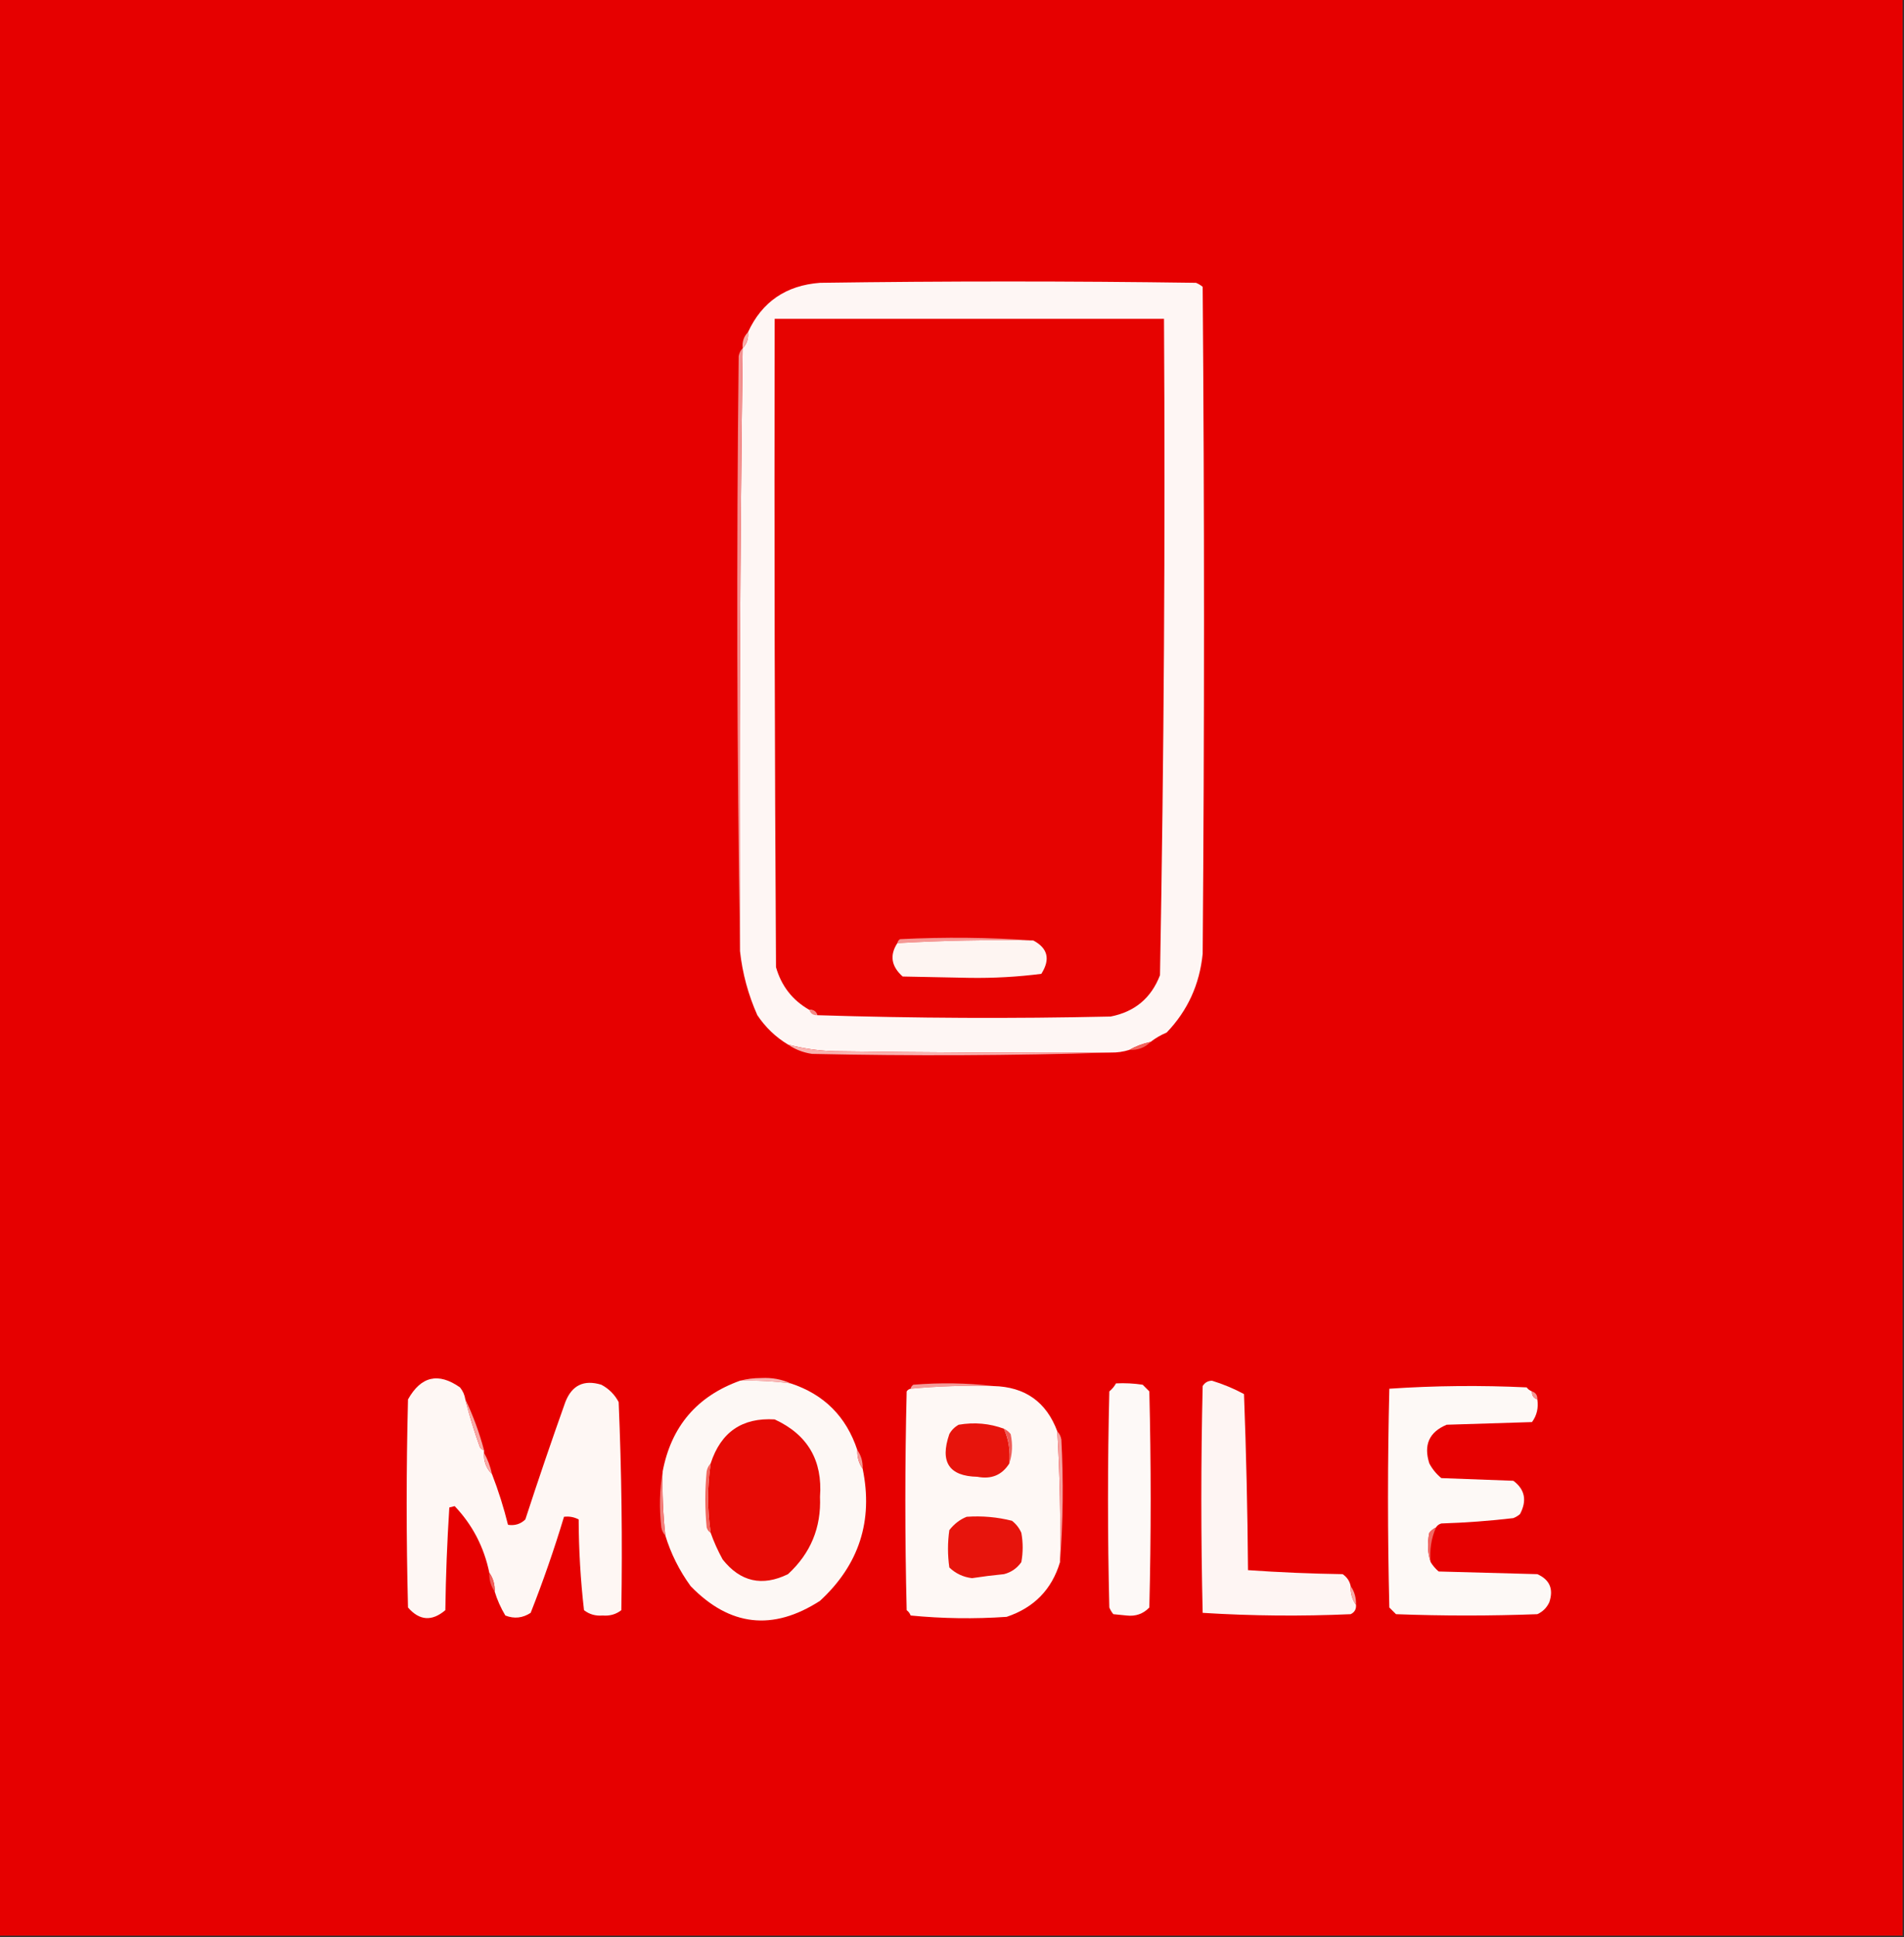 <?xml version="1.0" encoding="UTF-8"?>
<!DOCTYPE svg PUBLIC "-//W3C//DTD SVG 1.1//EN" "http://www.w3.org/Graphics/SVG/1.1/DTD/svg11.dtd">
<svg xmlns="http://www.w3.org/2000/svg" version="1.1" width="714px" height="726px" style="shape-rendering:geometricPrecision; text-rendering:geometricPrecision; image-rendering:optimizeQuality; fill-rule:evenodd; clip-rule:evenodd" xmlns:xlink="http://www.w3.org/1999/xlink">
<rect width="100%" height="100%" fill="#333333" stroke="none"/>
<g><path style="opacity:1" fill="#e60000" d="M -0.5,-0.5 C 237.5,-0.5 475.5,-0.5 713.5,-0.5C 713.5,241.5 713.5,483.5 713.5,725.5C 475.5,725.5 237.5,725.5 -0.5,725.5C -0.5,483.5 -0.5,241.5 -0.5,-0.5 Z"/></g>
<g><path style="opacity:1" fill="#fef6f4" d="M 431.5,390.5 C 428.603,391.129 425.936,392.129 423.5,393.5C 421.236,394.219 418.903,394.552 416.5,394.5C 381.832,394.667 347.165,394.5 312.5,394C 306.696,393.793 301.029,392.96 295.5,391.5C 290.898,388.733 287.064,385.066 284,380.5C 280.582,372.827 278.415,364.827 277.5,356.5C 277.179,281.144 277.512,205.811 278.5,130.5C 280.074,128.898 280.741,126.898 280.5,124.5C 285.737,113.132 294.737,106.965 307.5,106C 354.5,105.333 401.5,105.333 448.5,106C 449.416,106.374 450.25,106.874 451,107.5C 451.667,190.833 451.667,274.167 451,357.5C 449.856,368.987 445.356,378.82 437.5,387C 435.273,387.941 433.273,389.108 431.5,390.5 Z"/></g>
<g><path style="opacity:1" fill="#e60301" d="M 306.5,380.5 C 306.027,379.094 305.027,378.427 303.5,378.5C 297.194,374.911 293.027,369.577 291,362.5C 290.5,281.501 290.333,200.501 290.5,119.5C 339.167,119.5 387.833,119.5 436.5,119.5C 436.992,201.557 436.492,283.557 435,365.5C 431.716,374.065 425.549,379.231 416.5,381C 379.762,381.826 343.095,381.66 306.5,380.5 Z"/></g>
<g><path style="opacity:1" fill="#f8aca8" d="M 280.5,124.5 C 280.741,126.898 280.074,128.898 278.5,130.5C 278.259,128.102 278.926,126.102 280.5,124.5 Z"/></g>
<g><path style="opacity:1" fill="#f39190" d="M 278.5,130.5 C 277.512,205.811 277.179,281.144 277.5,356.5C 276.334,282.334 276.168,208.001 277,133.5C 277.232,132.263 277.732,131.263 278.5,130.5 Z"/></g>
<g><path style="opacity:1" fill="#f59895" d="M 387.5,352.5 C 370.453,352.195 353.453,352.528 336.5,353.5C 336.611,352.883 336.944,352.383 337.5,352C 354.338,351.172 371.005,351.338 387.5,352.5 Z"/></g>
<g><path style="opacity:1" fill="#fef5f2" d="M 387.5,352.5 C 392.95,355.393 393.95,359.559 390.5,365C 381.596,366.14 372.596,366.64 363.5,366.5C 355.167,366.333 346.833,366.167 338.5,366C 334.22,362.198 333.553,358.031 336.5,353.5C 353.453,352.528 370.453,352.195 387.5,352.5 Z"/></g>
<g><path style="opacity:1" fill="#f48a86" d="M 303.5,378.5 C 305.027,378.427 306.027,379.094 306.5,380.5C 304.973,380.573 303.973,379.906 303.5,378.5 Z"/></g>
<g><path style="opacity:1" fill="#f1645d" d="M 431.5,390.5 C 429.383,392.655 426.716,393.655 423.5,393.5C 425.936,392.129 428.603,391.129 431.5,390.5 Z"/></g>
<g><path style="opacity:1" fill="#f9b2af" d="M 295.5,391.5 C 301.029,392.96 306.696,393.793 312.5,394C 347.165,394.5 381.832,394.667 416.5,394.5C 379.336,395.664 342.002,395.831 304.5,395C 301.135,394.495 298.135,393.328 295.5,391.5 Z"/></g>
<g><path style="opacity:1" fill="#f8b9b7" d="M 277.5,517.5 C 279.978,516.836 282.645,516.503 285.5,516.5C 289.469,516.294 293.135,516.961 296.5,518.5C 290.203,517.68 283.869,517.347 277.5,517.5 Z"/></g>
<g><path style="opacity:1" fill="#fdf8f5" d="M 277.5,517.5 C 283.869,517.347 290.203,517.68 296.5,518.5C 309.016,522.602 317.349,530.935 321.5,543.5C 321.41,546.152 322.076,548.485 323.5,550.5C 327.505,569.97 322.171,586.47 307.5,600C 289.798,611.404 273.632,609.57 259,594.5C 254.727,588.622 251.561,582.288 249.5,575.5C 248.635,567.534 248.302,559.534 248.5,551.5C 251.699,534.635 261.366,523.302 277.5,517.5 Z"/></g>
<g><path style="opacity:1" fill="#fef7f4" d="M 174.5,524.5 C 176.017,530.555 177.851,536.555 180,542.5C 180.383,543.056 180.883,543.389 181.5,543.5C 181.5,543.833 181.5,544.167 181.5,544.5C 181.345,547.716 182.345,550.383 184.5,552.5C 186.898,558.696 188.898,565.029 190.5,571.5C 193.044,571.896 195.211,571.229 197,569.5C 201.828,554.682 206.828,540.015 212,525.5C 214.465,519.184 218.965,517.018 225.5,519C 228.333,520.5 230.5,522.667 232,525.5C 233.095,551.494 233.428,577.494 233,603.5C 231.004,605.059 228.671,605.726 226,605.5C 223.329,605.726 220.996,605.059 219,603.5C 217.71,592.263 217.043,580.93 217,569.5C 215.301,568.594 213.467,568.261 211.5,568.5C 207.824,580.697 203.657,592.697 199,604.5C 195.984,606.472 192.817,606.805 189.5,605.5C 187.76,602.588 186.427,599.588 185.5,596.5C 185.59,593.848 184.924,591.515 183.5,589.5C 181.505,579.839 177.171,571.506 170.5,564.5C 169.833,564.667 169.167,564.833 168.5,565C 167.677,577.758 167.177,590.591 167,603.5C 161.967,607.779 157.3,607.446 153,602.5C 152.333,576.5 152.333,550.5 153,524.5C 157.878,515.805 164.378,514.305 172.5,520C 173.582,521.33 174.249,522.83 174.5,524.5 Z"/></g>
<g><path style="opacity:1" fill="#f49c9a" d="M 372.5,519.5 C 362.115,519.214 351.782,519.548 341.5,520.5C 341.611,519.883 341.944,519.383 342.5,519C 352.675,518.175 362.675,518.342 372.5,519.5 Z"/></g>
<g><path style="opacity:1" fill="#fef8f5" d="M 372.5,519.5 C 384.388,519.77 392.388,525.437 396.5,536.5C 397.44,552.805 397.773,569.138 397.5,585.5C 394.446,595.722 387.779,602.556 377.5,606C 365.486,606.833 353.486,606.666 341.5,605.5C 341.192,604.692 340.692,604.025 340,603.5C 339.333,576.167 339.333,548.833 340,521.5C 340.383,520.944 340.883,520.611 341.5,520.5C 351.782,519.548 362.115,519.214 372.5,519.5 Z"/></g>
<g><path style="opacity:1" fill="#fdf9f7" d="M 418.5,518.5 C 421.85,518.335 425.183,518.502 428.5,519C 429.333,519.833 430.167,520.667 431,521.5C 431.667,548.5 431.667,575.5 431,602.5C 428.694,604.888 425.861,605.888 422.5,605.5C 420.833,605.333 419.167,605.167 417.5,605C 416.874,604.25 416.374,603.416 416,602.5C 415.333,575.5 415.333,548.5 416,521.5C 417.045,520.627 417.878,519.627 418.5,518.5 Z"/></g>
<g><path style="opacity:1" fill="#fef5f3" d="M 506.5,594.5 C 506.41,597.152 507.076,599.485 508.5,601.5C 508.64,603.124 507.973,604.29 506.5,605C 487.926,605.825 469.426,605.659 451,604.5C 450.333,576.167 450.333,547.833 451,519.5C 451.804,518.196 452.971,517.529 454.5,517.5C 458.691,518.784 462.691,520.45 466.5,522.5C 467.333,544.492 467.833,566.492 468,588.5C 479.758,589.322 491.591,589.822 503.5,590C 505.141,591.129 506.141,592.629 506.5,594.5 Z"/></g>
<g><path style="opacity:1" fill="#fdf9f6" d="M 574.5,521.5 C 574.427,523.027 575.094,524.027 576.5,524.5C 576.98,527.685 576.314,530.519 574.5,533C 563.833,533.333 553.167,533.667 542.5,534C 535.947,536.73 533.78,541.563 536,548.5C 537.122,550.624 538.622,552.457 540.5,554C 549.5,554.333 558.5,554.667 567.5,555C 571.856,558.248 572.689,562.414 570,567.5C 569.25,568.126 568.416,568.626 567.5,569C 558.531,570.051 549.531,570.718 540.5,571C 539.584,571.278 538.918,571.778 538.5,572.5C 537.542,572.953 536.708,573.619 536,574.5C 535.19,578.358 535.357,582.024 536.5,585.5C 537.29,586.794 538.29,587.961 539.5,589C 551.833,589.333 564.167,589.667 576.5,590C 581.143,592.072 582.643,595.572 581,600.5C 580.052,602.57 578.552,604.07 576.5,605C 558.833,605.667 541.167,605.667 523.5,605C 522.667,604.167 521.833,603.333 521,602.5C 520.333,575.167 520.333,547.833 521,520.5C 538.093,519.342 555.259,519.175 572.5,520C 573.044,520.717 573.711,521.217 574.5,521.5 Z"/></g>
<g><path style="opacity:1" fill="#f69592" d="M 574.5,521.5 C 575.906,521.973 576.573,522.973 576.5,524.5C 575.094,524.027 574.427,523.027 574.5,521.5 Z"/></g>
<g><path style="opacity:1" fill="#f8a9a6" d="M 174.5,524.5 C 177.401,530.527 179.734,536.861 181.5,543.5C 180.883,543.389 180.383,543.056 180,542.5C 177.851,536.555 176.017,530.555 174.5,524.5 Z"/></g>
<g><path style="opacity:1" fill="#e60a05" d="M 266.5,574.5 C 265.201,565.84 265.201,557.174 266.5,548.5C 270.306,536.772 278.306,531.272 290.5,532C 302.853,537.7 308.519,547.367 307.5,561C 307.996,572.507 303.996,582.174 295.5,590C 285.819,594.719 277.652,592.886 271,584.5C 269.211,581.259 267.711,577.926 266.5,574.5 Z"/></g>
<g><path style="opacity:1" fill="#e7140c" d="M 376.5,535.5 C 378.278,539.565 378.945,543.899 378.5,548.5C 375.773,552.855 371.773,554.522 366.5,553.5C 355.887,553.289 352.387,547.955 356,537.5C 356.833,536 358,534.833 359.5,534C 365.38,532.99 371.046,533.49 376.5,535.5 Z"/></g>
<g><path style="opacity:1" fill="#ef5c57" d="M 376.5,535.5 C 377.458,535.953 378.292,536.619 379,537.5C 379.81,541.358 379.643,545.024 378.5,548.5C 378.945,543.899 378.278,539.565 376.5,535.5 Z"/></g>
<g><path style="opacity:1" fill="#f8aba8" d="M 181.5,544.5 C 182.871,546.936 183.871,549.603 184.5,552.5C 182.345,550.383 181.345,547.716 181.5,544.5 Z"/></g>
<g><path style="opacity:1" fill="#f59794" d="M 321.5,543.5 C 322.924,545.515 323.59,547.848 323.5,550.5C 322.076,548.485 321.41,546.152 321.5,543.5 Z"/></g>
<g><path style="opacity:1" fill="#f2665d" d="M 266.5,548.5 C 265.201,557.174 265.201,565.84 266.5,574.5C 265.778,574.082 265.278,573.416 265,572.5C 264.333,565.5 264.333,558.5 265,551.5C 265.232,550.263 265.732,549.263 266.5,548.5 Z"/></g>
<g><path style="opacity:1" fill="#f5a19f" d="M 396.5,536.5 C 397.268,537.263 397.768,538.263 398,539.5C 398.828,555.006 398.661,570.339 397.5,585.5C 397.773,569.138 397.44,552.805 396.5,536.5 Z"/></g>
<g><path style="opacity:1" fill="#f3807c" d="M 248.5,551.5 C 248.302,559.534 248.635,567.534 249.5,575.5C 248.732,574.737 248.232,573.737 248,572.5C 247.179,565.321 247.345,558.321 248.5,551.5 Z"/></g>
<g><path style="opacity:1" fill="#e7140c" d="M 362.5,568.5 C 368.29,568.096 373.956,568.596 379.5,570C 381.049,571.214 382.215,572.714 383,574.5C 383.667,578.167 383.667,581.833 383,585.5C 381.363,587.81 379.196,589.31 376.5,590C 372.486,590.39 368.486,590.89 364.5,591.5C 361.219,591.109 358.385,589.776 356,587.5C 355.333,582.833 355.333,578.167 356,573.5C 357.805,571.174 359.972,569.508 362.5,568.5 Z"/></g>
<g><path style="opacity:1" fill="#f06964" d="M 538.5,572.5 C 536.722,576.565 536.055,580.899 536.5,585.5C 535.357,582.024 535.19,578.358 536,574.5C 536.708,573.619 537.542,572.953 538.5,572.5 Z"/></g>
<g><path style="opacity:1" fill="#f0615c" d="M 183.5,589.5 C 184.924,591.515 185.59,593.848 185.5,596.5C 184.076,594.485 183.41,592.152 183.5,589.5 Z"/></g>
<g><path style="opacity:1" fill="#f8a8a4" d="M 506.5,594.5 C 507.924,596.515 508.59,598.848 508.5,601.5C 507.076,599.485 506.41,597.152 506.5,594.5 Z"/></g>
</svg>
